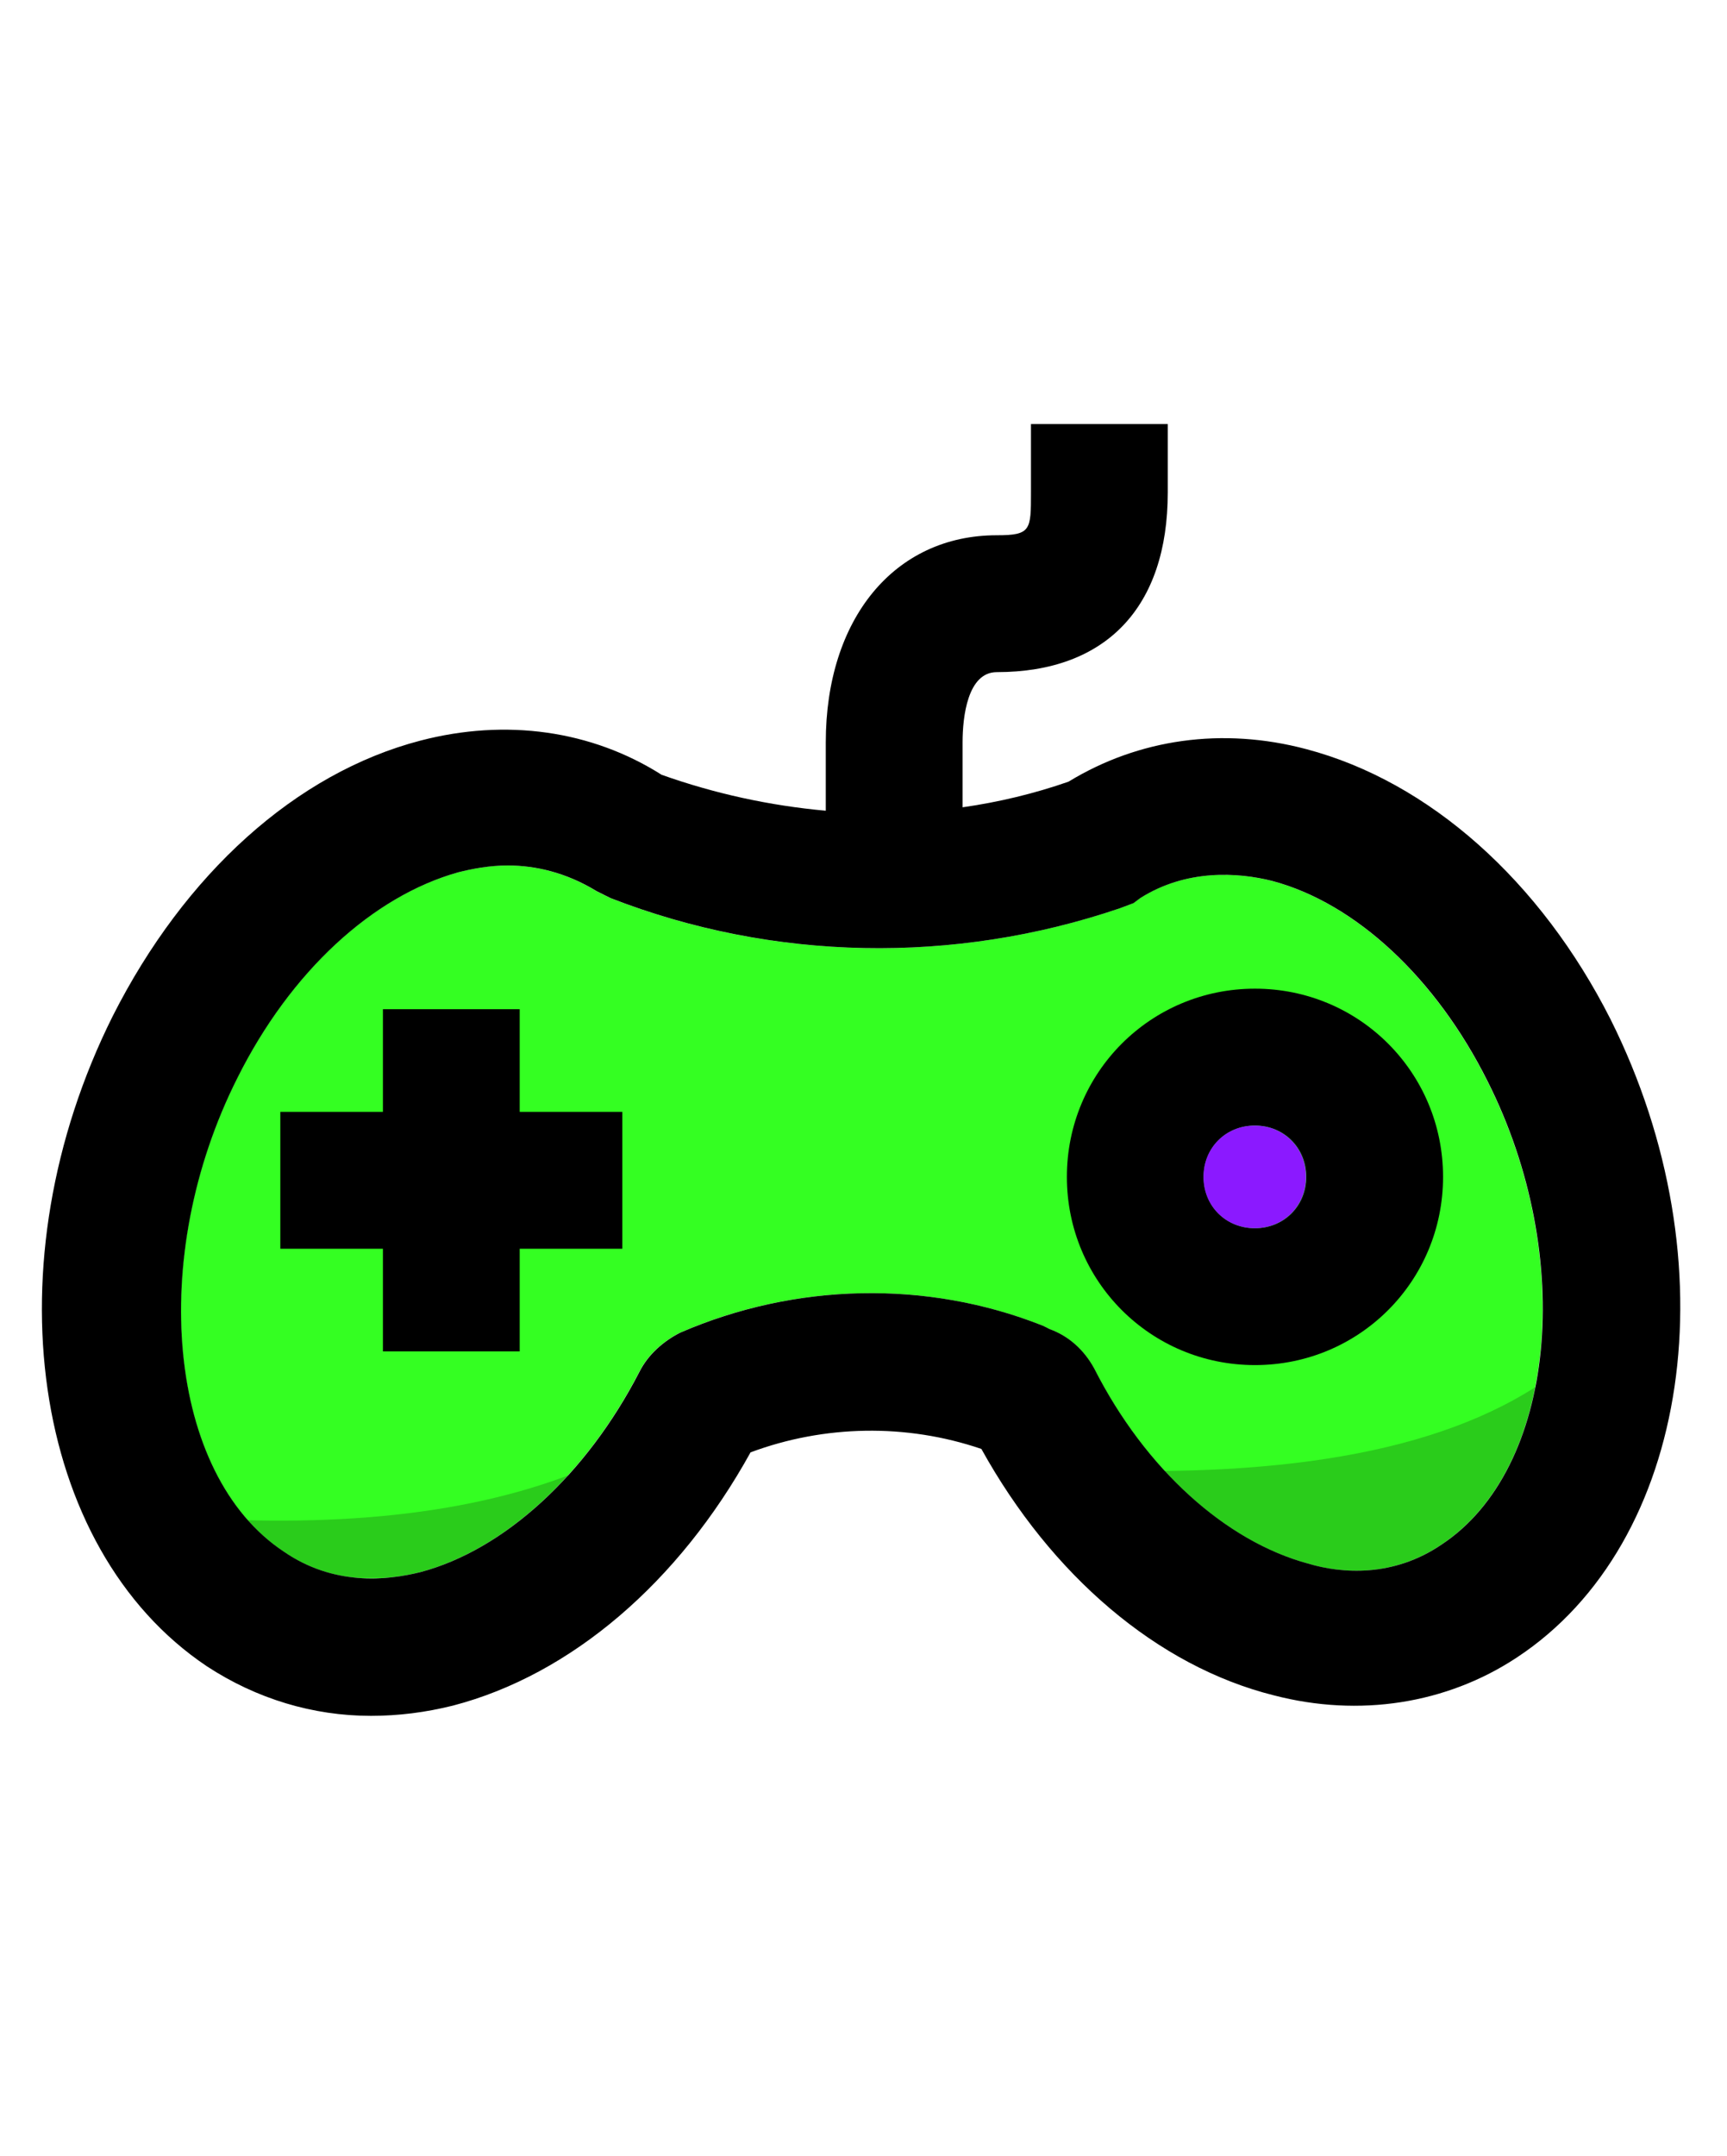 <?xml version="1.0" ?><!DOCTYPE svg  PUBLIC '-//W3C//DTD SVG 1.1//EN'  'http://www.w3.org/Graphics/SVG/1.1/DTD/svg11.dtd'><svg height="100%" style="fill-rule:evenodd;clip-rule:evenodd;stroke-linejoin:round;stroke-miterlimit:1.414;" version="1.1" viewBox="0 0 101 126" width="100%" xml:space="preserve" xmlns="http://www.w3.org/2000/svg" xmlns:serif="http://www.serif.com/" xmlns:xlink="http://www.w3.org/1999/xlink"><g><path d="M84.281,90.283c-2.8,1.9 -5.8,1.7 -7.8,1.1c-4.8,-1.3 -9.5,-5.5 -12.5,-11.4c-0.6,-1.1 -1.5,-1.9 -2.6,-2.3l-0.4,-0.2c-6.8,-2.7 -14.5,-2.5 -21.2,0.4c-1,0.5 -1.9,1.3 -2.4,2.3c-3.1,6 -7.9,10.4 -12.8,11.7c-2,0.5 -5.1,0.8 -8,-1.2c-6.8,-4.5 -8,-17.2 -2.7,-27.7c3.1,-6.2 7.9,-10.6 12.9,-12c0.8,-0.2 1.8,-0.4 2.9,-0.4c1.6,0 3.4,0.4 5.2,1.5l0.8,0.4c9.5,3.7 20.1,3.9 29.8,0.6l0.8,-0.3l0.4,-0.3c2.7,-1.7 5.7,-1.5 7.7,-1c4.9,1.3 9.6,5.7 12.6,11.7c5.2,10.3 4,22.7 -2.7,27.1Z" style="fill:#34ff22;"/><path d="M73.394,57.783c-6.1,0 -11,4.9 -11,11c0,6.1 4.9,11 11,11c6.1,0 11,-4.9 11,-11c0,-6.1 -4.9,-11 -11,-11Zm0,14c-1.7,0 -3,-1.3 -3,-3c0,-1.7 1.3,-3 3,-3c1.7,0 3,1.3 3,3c0,1.7 -1.3,3 -3,3Z" style="fill-rule:nonzero;"/><path d="M94.194,59.583c-4.1,-8.1 -10.6,-13.9 -17.8,-15.8c-4.9,-1.3 -9.8,-0.6 -13.9,1.9c-2,0.7 -4.1,1.2 -6.2,1.5l0,-3.8c0,-1.5 0.3,-4.1 2,-4.1c6.4,0 10,-3.8 10,-10.5l0,-4l-8,0l0,4c0,2.2 0,2.5 -2,2.5c-6,0 -10,4.9 -10,12.1l0,4c-3.3,-0.3 -6.5,-1 -9.6,-2.1c-4.1,-2.6 -9.1,-3.3 -14.1,-2c-7.3,1.9 -13.8,7.8 -18,16.1c-7.2,14.4 -4.8,31.1 5.5,38c2.9,1.9 6.2,2.9 9.6,2.9c1.6,0 3.2,-0.2 4.8,-0.6c6.9,-1.8 13.2,-7.2 17.4,-14.8c4.3,-1.6 9.1,-1.7 13.5,-0.2c4.1,7.4 10.3,12.7 17.1,14.4c5,1.3 10.1,0.5 14.2,-2.2c10.2,-6.7 12.6,-23.1 5.5,-37.3Zm-9.9,30.7c-2.8,1.9 -5.8,1.7 -7.8,1.1c-4.8,-1.3 -9.5,-5.5 -12.5,-11.4c-0.6,-1.1 -1.5,-1.9 -2.6,-2.3l-0.4,-0.2c-6.8,-2.7 -14.5,-2.5 -21.2,0.4c-1,0.5 -1.9,1.3 -2.4,2.3c-3.1,6 -7.9,10.4 -12.8,11.7c-2,0.5 -5.1,0.8 -8,-1.2c-6.8,-4.5 -8,-17.2 -2.7,-27.7c3.1,-6.2 7.9,-10.6 12.9,-12c0.8,-0.2 1.8,-0.4 2.9,-0.4c1.6,0 3.4,0.4 5.2,1.5l0.8,0.4c9.5,3.7 20.1,3.9 29.8,0.6l0.8,-0.3l0.4,-0.3c2.7,-1.7 5.7,-1.5 7.7,-1c4.9,1.3 9.6,5.7 12.6,11.7c5.2,10.3 4,22.7 -2.7,27.1Z" style="fill-rule:nonzero;"/><path d="M73.381,71.783c-1.7,0 -3,-1.3 -3,-3c0,-1.7 1.3,-3 3,-3c1.7,0 3,1.3 3,3c0,1.7 -1.3,3 -3,3Z" style="fill:#8b19ff;"/><path d="M30.394,58.983l-8,0l0,6l-6,0l0,8l6,0l0,6l8,0l0,-6l6,0l0,-8l-6,0l0,-6Z" style="fill-rule:nonzero;"/><path d="M33.804,92.187l33.354,-0.095" style="fill:#020000;fill-opacity:0.203;"/><path d="M70.381,92.092l18.195,0l3,-12.309c-5.886,4.778 -15.358,6.481 -27.196,6.154l6.001,6.155Z" style="fill:#020000;fill-opacity:0.203;"/><path d="M64.38,81.955l-29.464,2.354" style="fill:#020000;fill-opacity:0.203;"/><path d="M34.916,85.537c-6.542,2.916 -14.798,3.789 -24.34,3.127l0,3.589l23.228,-0.09l1.112,-6.626Z" style="fill:#020000;fill-opacity:0.203;"/></g></svg>